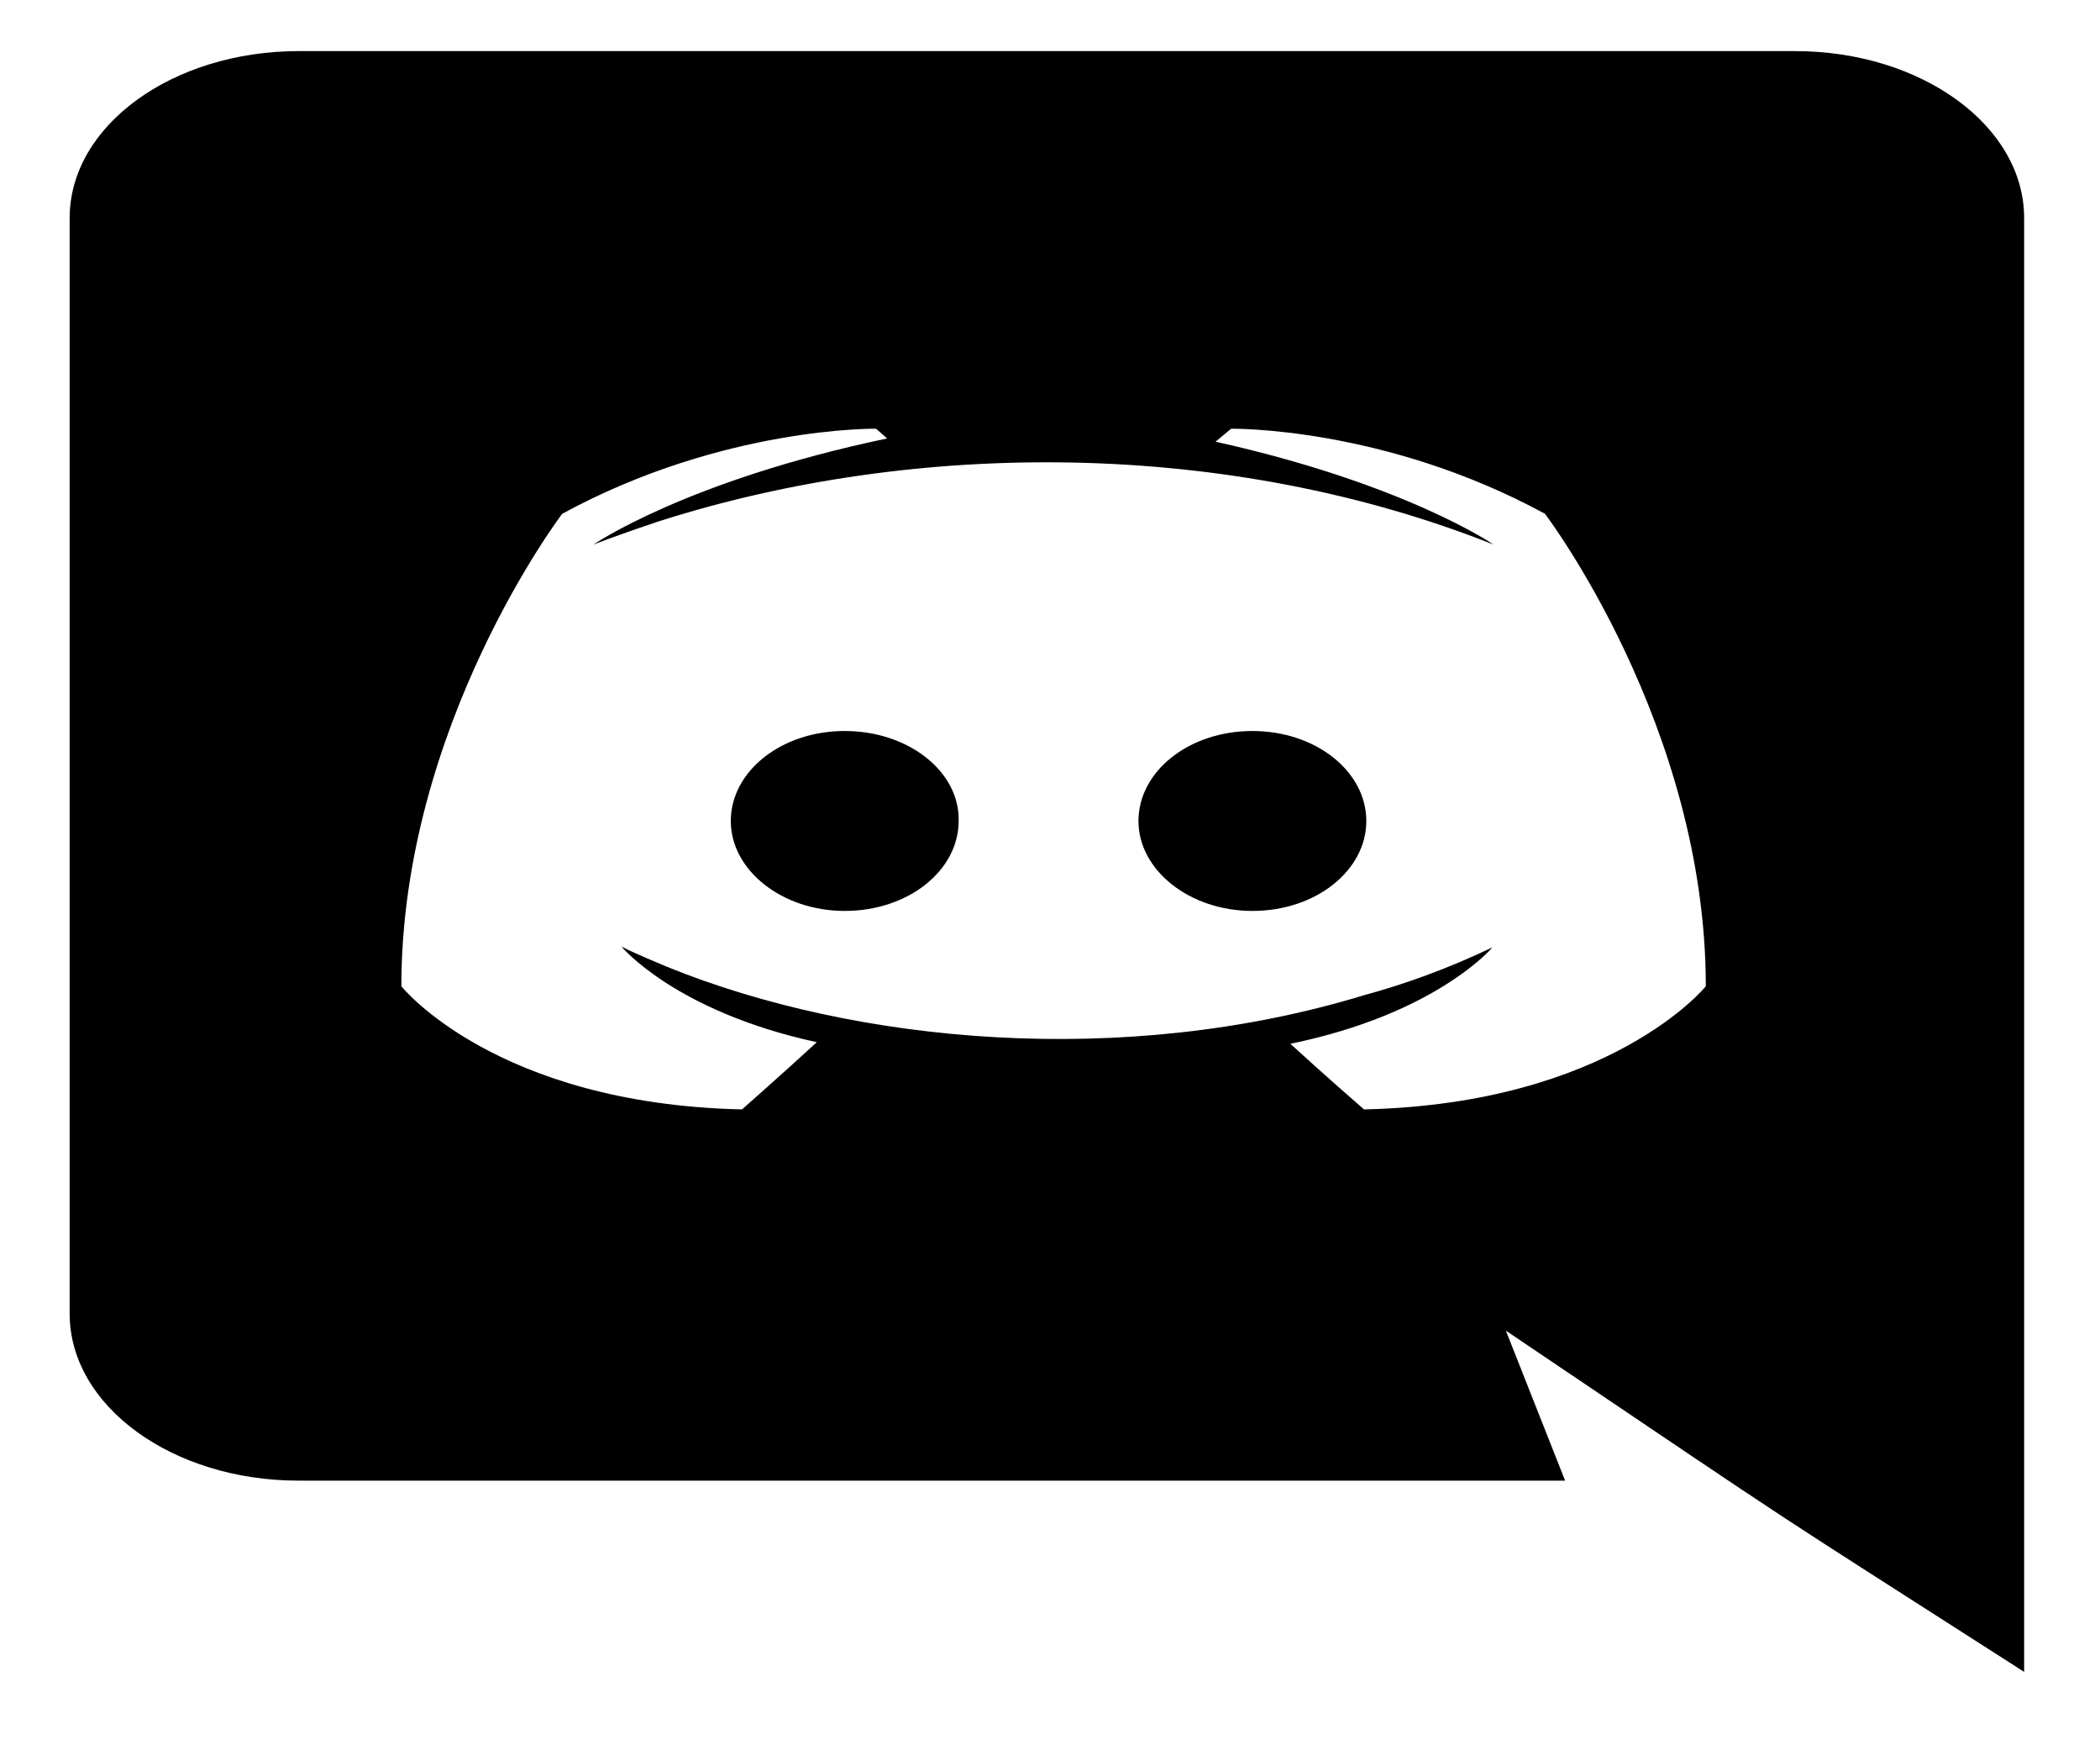 <svg width="24" height="20" viewBox="0 0 24 20" fill="none" xmlns="http://www.w3.org/2000/svg">
<path d="M15.615 9.381C15.615 9.946 15.04 10.409 14.313 10.409C13.598 10.409 13.011 9.946 13.011 9.381C13.011 8.816 13.585 8.353 14.313 8.353C15.04 8.353 15.615 8.816 15.615 9.381ZM9.654 8.353C8.927 8.353 8.352 8.816 8.352 9.381C8.352 9.946 8.94 10.409 9.654 10.409C10.382 10.409 10.956 9.946 10.956 9.381C10.969 8.816 10.382 8.353 9.654 8.353ZM23.133 2.492V19.104C19.917 17.042 20.945 17.725 17.21 15.205L17.887 16.919H3.413C1.971 16.919 0.796 16.067 0.796 15.011V2.492C0.796 1.436 1.971 0.584 3.413 0.584H20.516C21.958 0.584 23.133 1.436 23.133 2.492ZM19.495 11.27C19.495 8.288 17.657 5.871 17.657 5.871C15.819 4.871 14.07 4.899 14.07 4.899L13.892 5.047C16.062 5.529 17.07 6.223 17.07 6.223C14.038 5.018 10.476 5.018 7.536 5.955C7.063 6.112 6.782 6.223 6.782 6.223C6.782 6.223 7.842 5.492 10.139 5.01L10.012 4.899C10.012 4.899 8.263 4.871 6.425 5.871C6.425 5.871 4.587 8.288 4.587 11.27C4.587 11.27 5.659 12.613 8.48 12.677C8.48 12.677 8.952 12.261 9.335 11.909C7.714 11.557 7.102 10.816 7.102 10.816C7.289 10.912 7.599 11.035 7.625 11.048C9.779 11.923 12.839 12.21 15.589 11.372C16.036 11.251 16.534 11.075 17.057 10.825C17.057 10.825 16.419 11.585 14.747 11.927C15.13 12.279 15.589 12.677 15.589 12.677C18.41 12.613 19.495 11.27 19.495 11.27Z" fill="black"/>
</svg>
